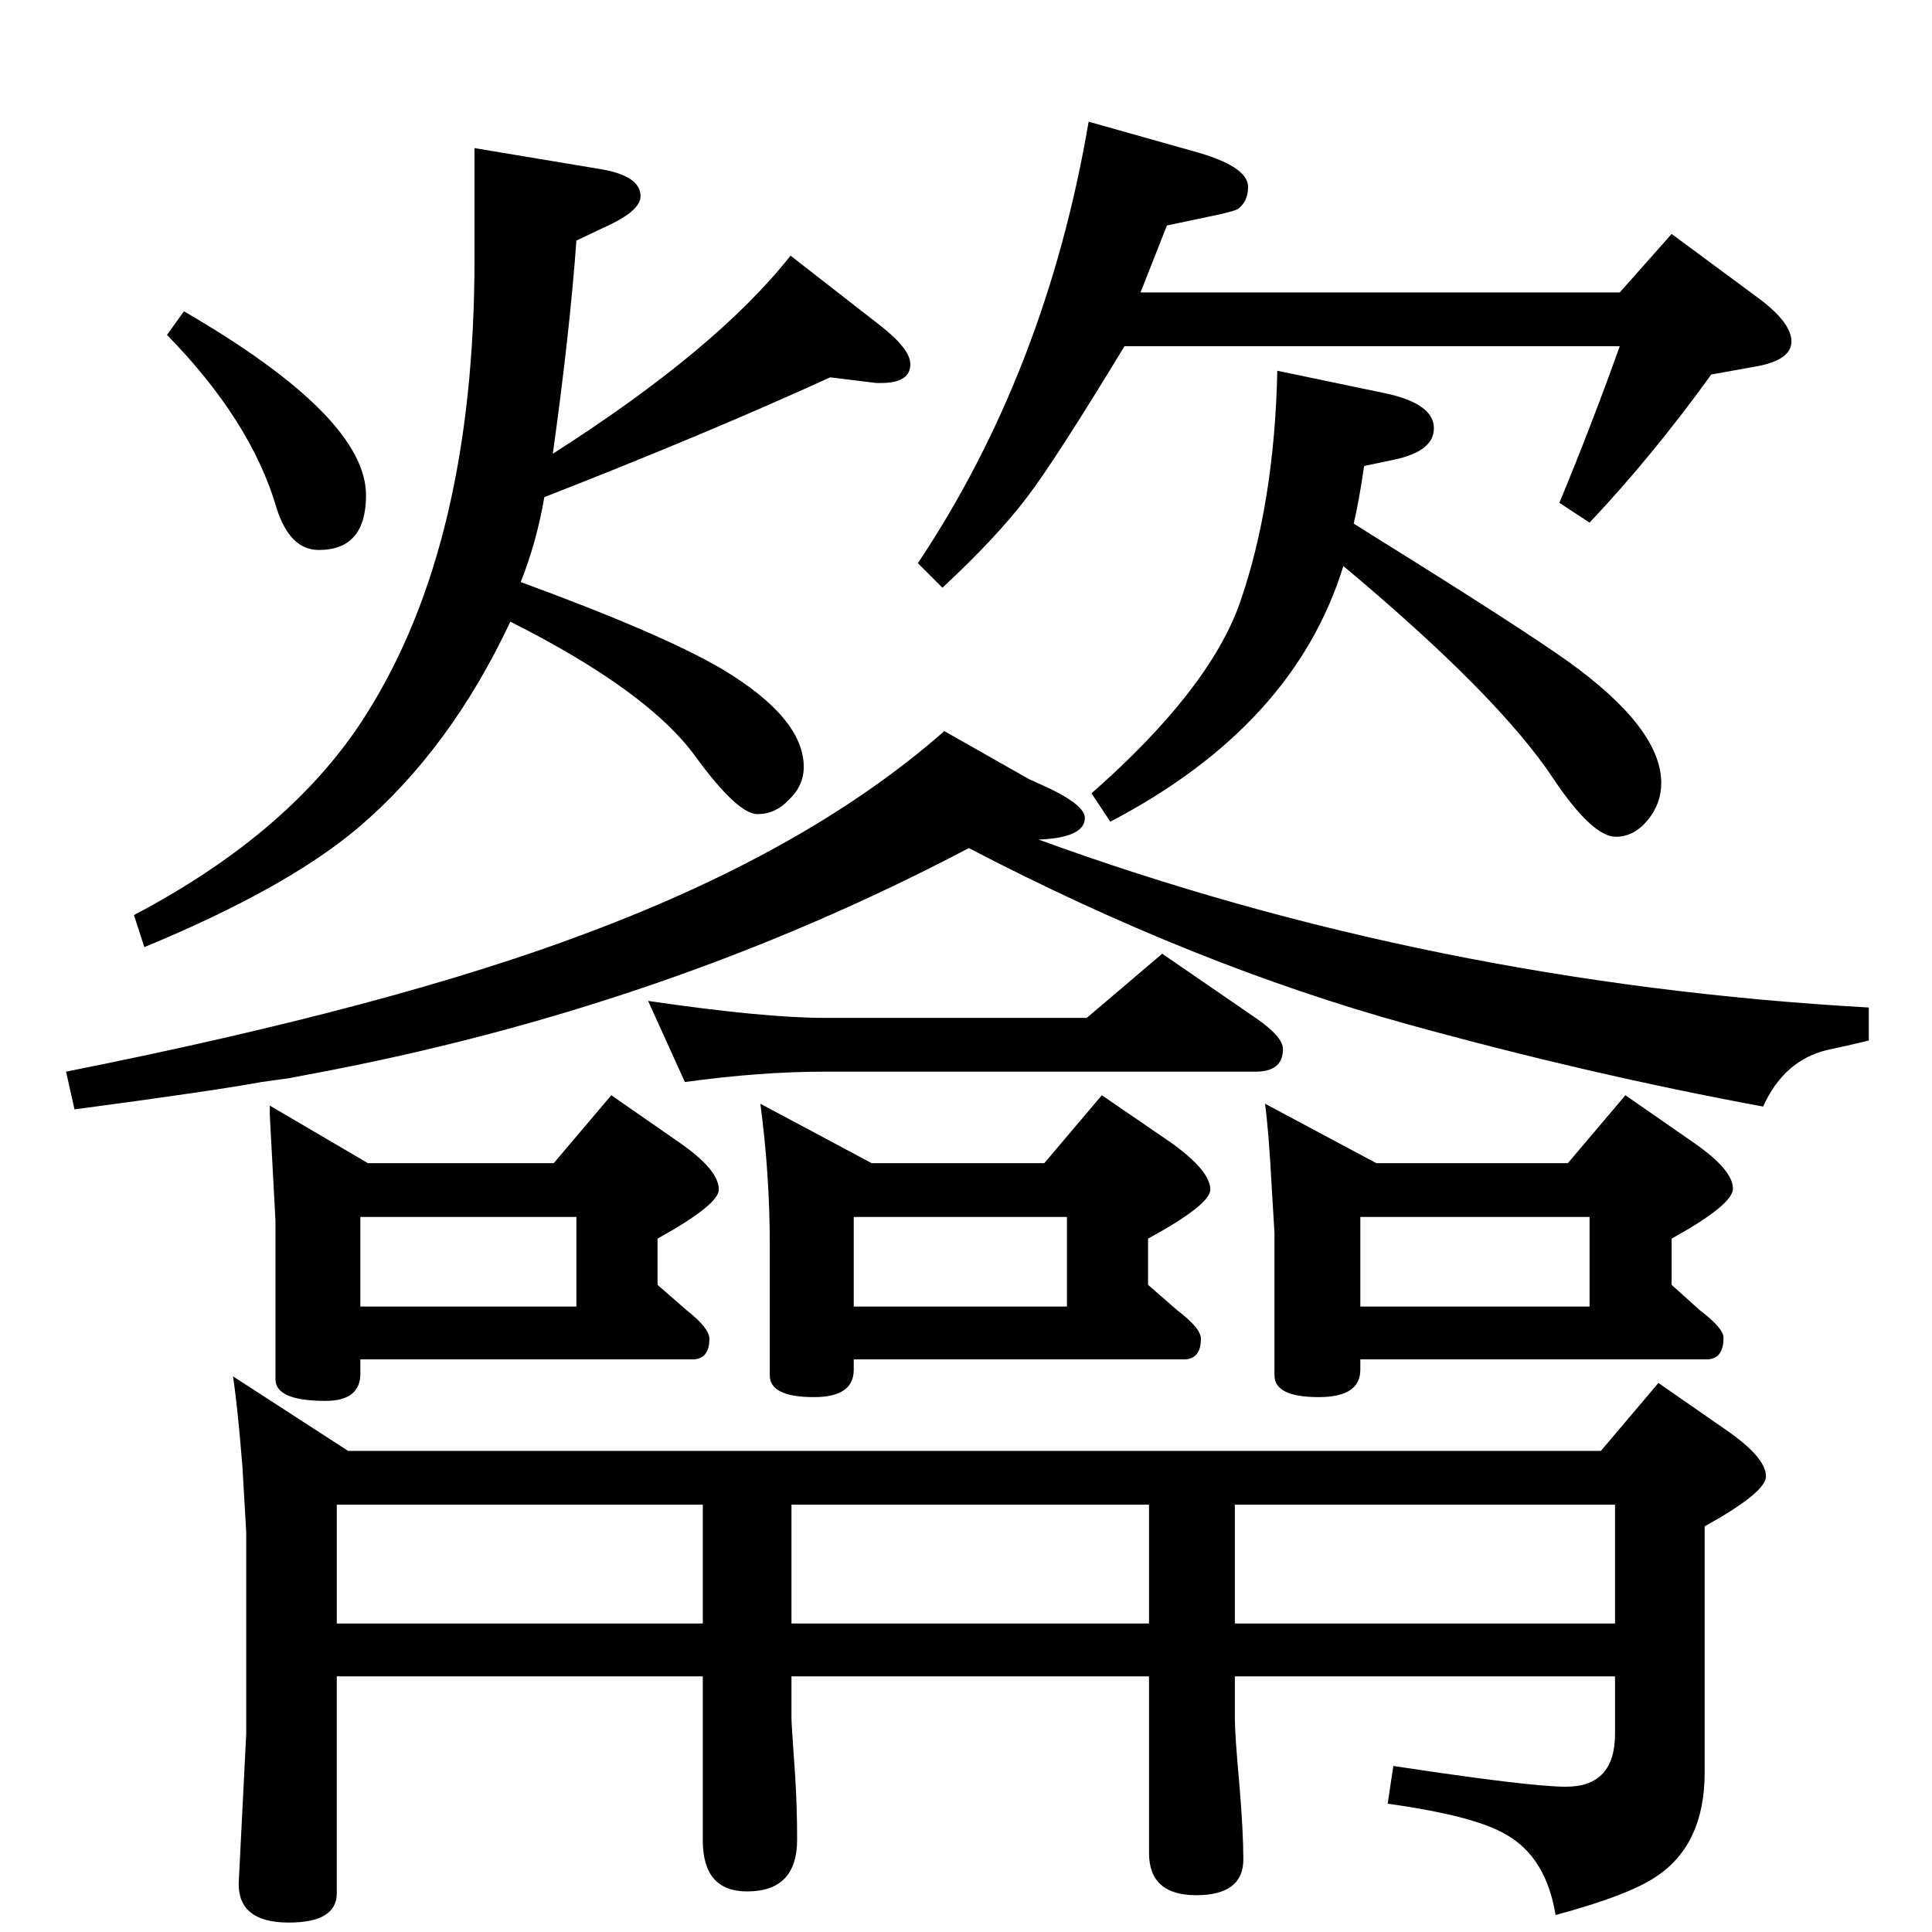 <?xml version="1.0" standalone="no"?>
<!DOCTYPE svg PUBLIC "-//W3C//DTD SVG 1.1//EN" "http://www.w3.org/Graphics/SVG/1.1/DTD/svg11.dtd" >
<svg xmlns="http://www.w3.org/2000/svg" xmlns:xlink="http://www.w3.org/1999/xlink" version="1.1" viewBox="0 -410 2048 2048">
  <g transform="matrix(1 0 0 -1 0 1638)">
   <path fill="currentColor"
d="M1435 1493l19 -12q156 -97 208 -134q99 -71 99 -129q0 -22 -14.5 -39.5t-33.5 -17.5q-25 0 -66 61q-58 88 -223 226q-52 -169 -247 -271l-20 30q124 109 157 201q37 106 40 247l115 -24q51 -11 51 -37q0 -24 -41 -33l-33 -7q-5 -35 -11 -61zM1717 1681h-525
q-74 -122 -104 -161q-32 -42 -89 -95l-26 26q136 204 181 468l110 -31q59 -16 59 -38q0 -15 -10 -23q-3 -3 -38 -10l-38 -8l-28 -71h508l55 62l92 -68q35 -26 35 -46q0 -19 -35 -26l-50 -9q-62 -86 -129 -157l-32 21q34 82 64 166zM1001 1273l90 -51l22 -10q37 -18 37 -31
q0 -21 -49 -23q417 -152 880 -178v-35q-29 -7 -44 -10q-46 -11 -68 -60q-184 34 -376 87q-228 63 -466 187q-323 -170 -700 -240l-21 -4q-14 -2 -29 -4q-48 -9 -198 -29l-9 40q347 69 555 148q234 88 376 213zM586 1567q174 111 252 210l95 -74q32 -25 32 -41q0 -20 -31 -20
h-5l-49 6q-129 -59 -303 -127q-8 -47 -25 -90q150 -55 213 -92q87 -52 87 -104q0 -20 -16 -35q-14 -15 -33 -15q-21 0 -65 60q-50 70 -197 144q-64 -136 -162 -219q-76 -64 -226 -126l-11 34q169 89 247 214q114 181 114 482v117l132 -22q44 -7 44 -29q0 -14 -30 -29
l-38 -18q-7 -97 -25 -226zM286 876l104 -61h197l61 72l72 -50q42 -29 42 -50q0 -16 -65 -52v-49l31 -27q24 -19 24 -30q0 -22 -18 -22h-352v-15q0 -29 -37 -29q-53 0 -53 23v168l-6 112v10zM382 663h229v95h-229v-95zM1662 815l61 72l72 -50q42 -29 42 -49q0 -17 -65 -53
v-49l30 -27q25 -19 25 -29q0 -23 -18 -23h-367v-11q0 -29 -44 -29q-47 0 -47 23v151l-3 50q-3 57 -7 87l118 -63h203zM1442 663h243v95h-243v-95zM1712 271h-403v-45q0 -17 5 -72q4 -49 4 -77q0 -38 -50 -38t-50 45v187h-379v-45q0 -5 4 -62q2 -33 2 -66q0 -55 -53 -55
q-47 0 -47 54v174h-388v-230q0 -31 -51 -31q-53 0 -53 41l8 159v214l-4 69q-5 63 -10 96l122 -79h1328l61 72l72 -50q42 -29 42 -49q0 -17 -65 -53v-261q0 -76 -51 -110q-29 -20 -107 -41q-10 61 -52 85q-33 20 -126 33l6 40q145 -22 183 -22q52 0 52 56v61zM1712 327v126
h-403v-126h403zM1218 327v126h-379v-126h379zM745 327v126h-388v-126h388zM924 815h183l61 72l73 -50q42 -30 42 -50q0 -16 -66 -52v-49l31 -27q25 -19 25 -30q0 -22 -18 -22h-350v-11q0 -29 -42 -29q-47 0 -47 23v139q0 74 -10 149zM905 663h226v95h-226v-95zM1152 969
l80 68l99 -68q29 -20 29 -33q0 -24 -29 -24h-457q-68 0 -148 -11l-39 86q123 -18 187 -18h278zM195 1718q193 -112 193 -195q0 -58 -50 -58q-31 0 -45 45q-27 92 -116 183z" />
  </g>

</svg>
